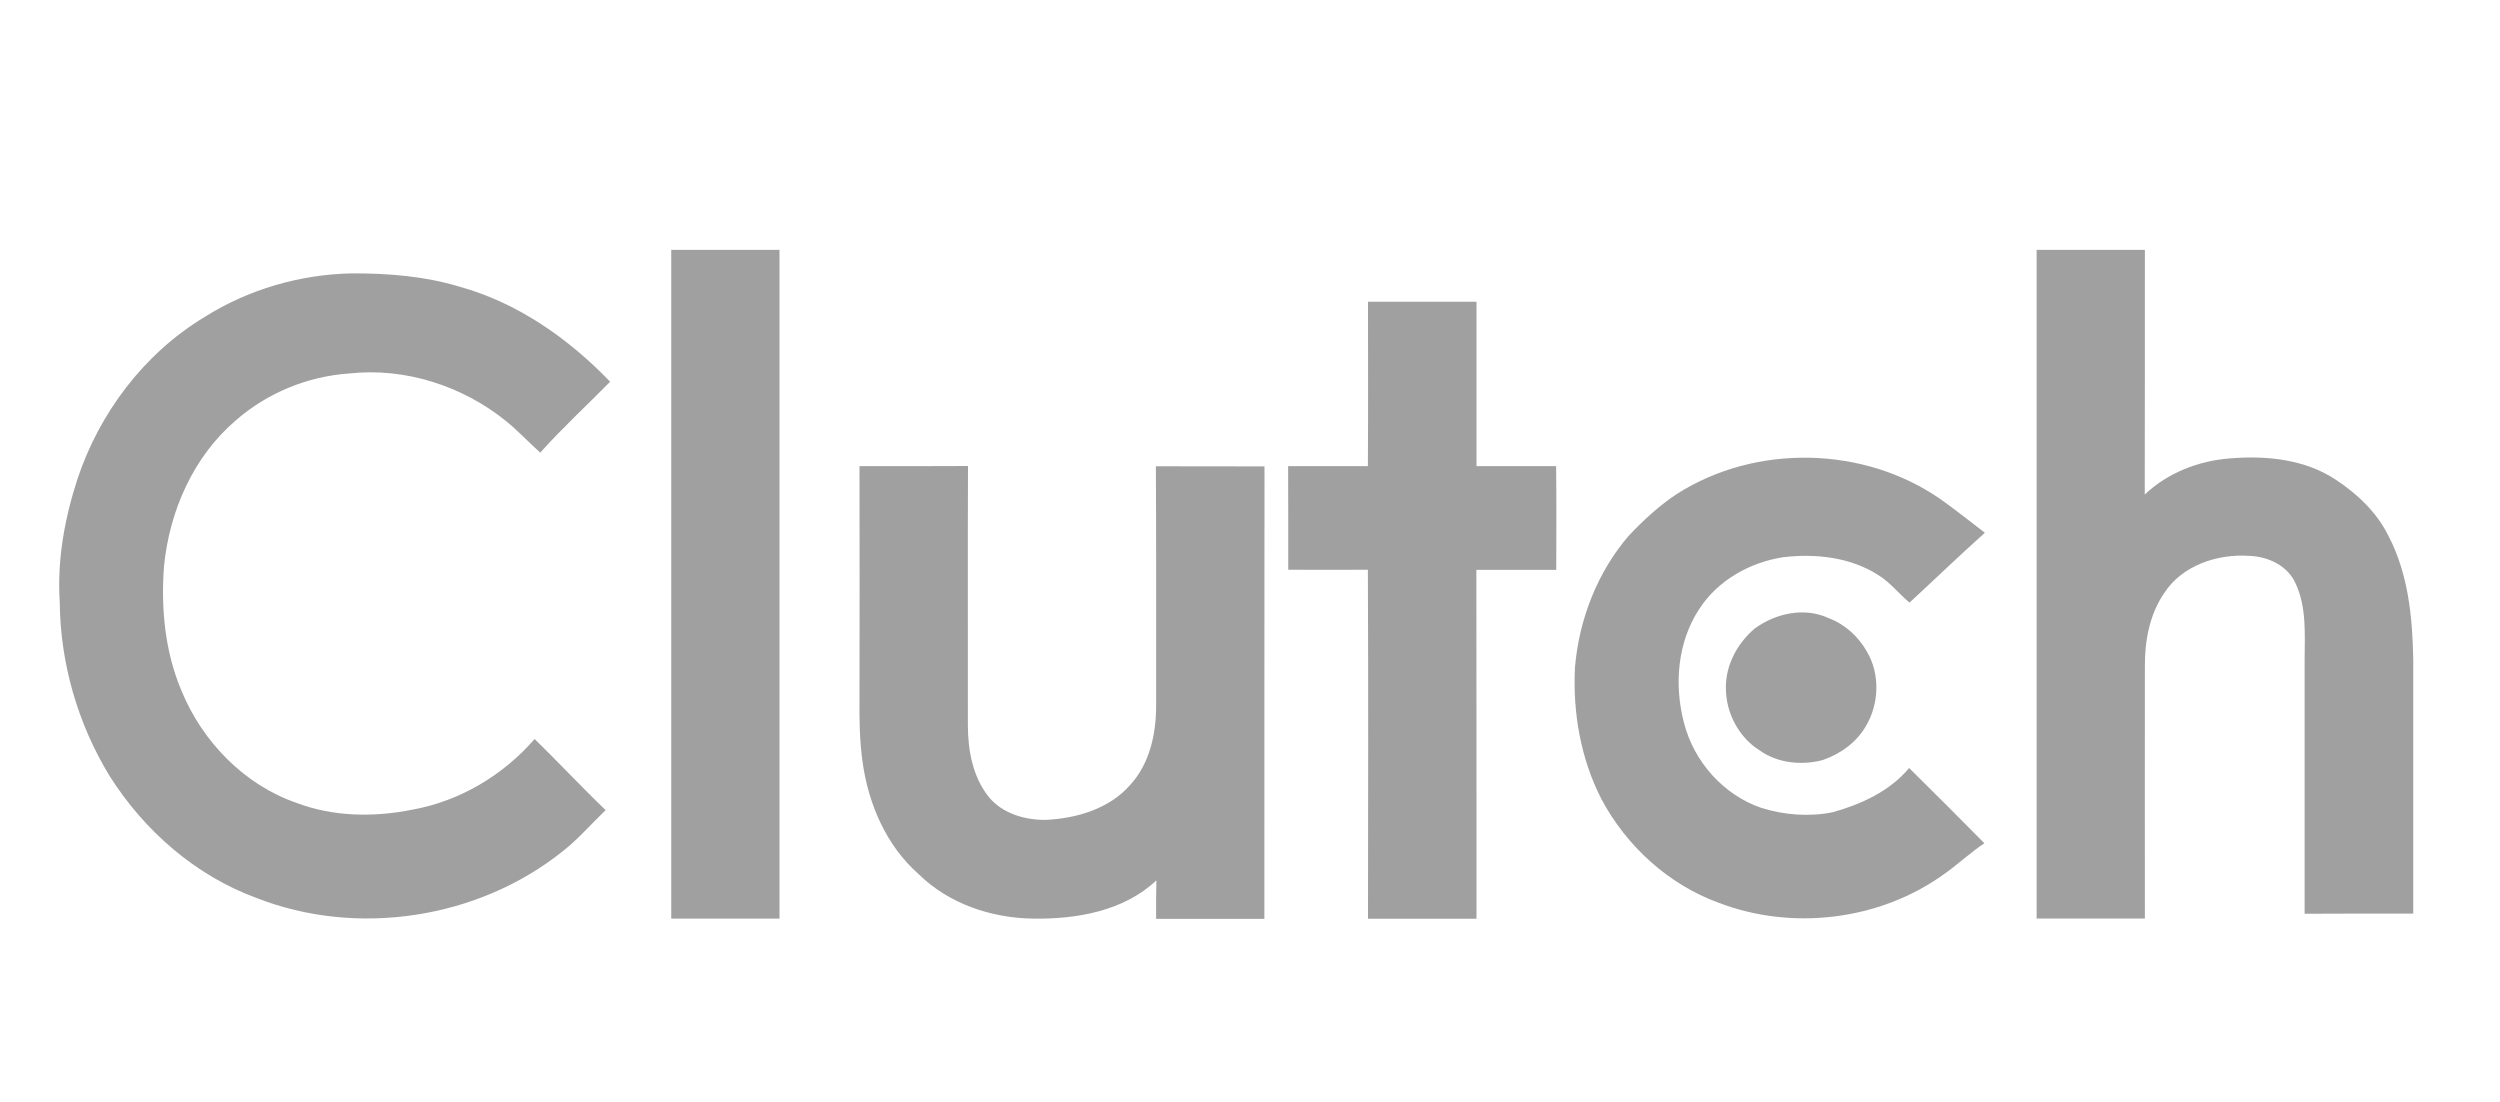 <?xml version="1.0" encoding="UTF-8"?>
<!-- Generator: Adobe Illustrator 18.0.0, SVG Export Plug-In . SVG Version: 6.00 Build 0)  -->
<svg xmlns="http://www.w3.org/2000/svg" xmlns:xlink="http://www.w3.org/1999/xlink" version="1.1" id="Layer_1" x="0px" y="0px" viewBox="0 0 2000 881.8" xml:space="preserve">
<g>
	<path fill="#A0A0A0" d="M537,199.9c28.9,0,57.8,0,86.6,0c0,178.3,0,356.7,0,535c-28.9,0-57.8,0-86.6,0   C537,556.6,537,378.3,537,199.9z"/>
	<path fill="#A0A0A0" d="M1629.3,199.9c28.9,0,57.7,0,86.6,0c-0.1,65.2,0.1,130.5-0.1,195.7c18.4-17.4,43.1-27,68.3-28.9   c28.9-2.4,60.1,0.7,84.7,17.2c17.2,11.3,32.7,26.1,41.9,44.7c15.9,30.3,19.3,65.2,19.9,98.9c0,67.8,0,135.6,0,203.4   c-29,0-57.9-0.1-86.9,0.1c0-67.9,0-135.7,0-203.6c0.1-20.3,1.6-41.9-7.3-60.8c-6.3-14.1-22-21.4-36.8-21.9   c-25.5-1.8-53.8,7.5-68.2,29.7c-11.9,17.3-15.7,38.8-15.5,59.4c-0.1,67,0,134,0,201c-28.9,0-57.7,0-86.6,0   C1629.3,556.6,1629.3,378.3,1629.3,199.9z"/>
	<path fill="#A0A0A0" d="M163.5,253.7c35.1-22.2,76.6-34.2,118-35c28.9-0.1,58.2,2.2,86,10.6c46.6,12.9,87.4,41.5,120.6,76.1   c-18.6,18.9-38.2,36.9-55.9,56.7c-9.2-8.2-17.6-17.3-27.2-25.1c-34.9-28.3-81-43.2-125.9-38.2c-33,2.3-65.2,15.5-90.1,37.2   c-34.3,29.1-53.5,72.9-57.8,117.1c-2.5,33.6,0.7,68.2,14,99.5c16.7,40.7,50.1,75.2,92,89.7c29.5,11.2,62.1,11.6,92.8,5.4   c37.9-6.8,72.6-27.6,97.7-56.5c19.2,18.7,37.5,38.4,56.8,56.9c-11.4,10.9-21.7,23-34.2,32.8C382.7,735.1,285.7,750,205,718.3   c-48.7-17.9-89.7-53.8-117.3-97.5c-25.5-41.7-39.5-90.3-39.9-139.2c-2.2-33.1,3.8-66.4,14-97.9C79.4,330.4,115.3,282.8,163.5,253.7   z"/>
	<path fill="#A0A0A0" d="M1094.4,241.4c28.9,0,57.8,0,86.8,0c0,43.8,0,87.7,0,131.5c21.2,0,42.5,0,63.7,0c0.3,27.7,0.2,55.3,0.1,83   c-21.3,0-42.6,0-63.9,0c0.2,93,0,186,0.1,279.1c-28.9,0-57.9,0-86.8,0c0.1-93,0.3-186.1-0.1-279.2c-21.2,0.1-42.5,0-63.7,0   c-0.1-27.6,0.1-55.3-0.1-82.9c21.3,0,42.5,0,63.8,0C1094.6,329.1,1094.4,285.3,1094.4,241.4z"/>
	<path fill="#A0A0A0" d="M1341.9,394.9c62.9-39.9,149.1-38.1,210.3,4.3c12.2,8.7,23.9,17.9,35.7,27c-20.5,18.3-40.2,37.4-60.3,55.9   c-8.6-7.2-15.5-16.3-25.1-22.1c-22.4-14.4-50.3-17.3-76.2-14.2c-26.6,4.2-52.1,18.5-66.9,41.4c-17.5,26.6-20.2,60.8-12.2,91.1   c7.9,31,31.5,57.6,61.8,68c18.4,5.7,38.2,7.3,57.1,3.5c22.9-6.4,45.7-16.8,61.2-35.4c20.2,19.9,40.2,40,60.2,60.2   c-11.6,7.7-21.7,17.4-33.1,25.3c-51.4,36.6-121.1,44.8-179.8,22.2c-40-14.7-73.4-45.2-93.4-82.7c-16.7-32.5-23.1-69.5-21.2-105.8   c3.3-38.1,17.8-75.6,42.8-104.8C1314.8,416.1,1327.5,404.3,1341.9,394.9z"/>
	<path fill="#A0A0A0" d="M687.6,372.9c29,0,57.9,0.1,86.8-0.1c-0.3,69.1,0,138.2-0.1,207.3c0,20.2,3.9,41.7,17,57.8   c11,13.1,28.8,18.2,45.4,18c24.6-1.2,50.6-8.8,67.3-27.8c15.7-17,20.9-40.8,20.9-63.3c-0.1-63.9,0.2-127.9-0.2-191.8   c29,0.2,57.9,0,86.9,0.1c-0.2,120.7,0,241.3-0.1,362c-28.9,0-57.8,0-86.6,0c0-10.3-0.1-20.5,0.2-30.8c-26.2,24.7-64,31.1-98.7,30.6   c-33.5-0.5-67.4-11.9-91.5-35.6c-25.6-22.5-39.9-55.4-44.7-88.7c-2.5-17.3-2.8-34.8-2.6-52.2C687.6,496.4,687.8,434.7,687.6,372.9z   "/>
</g>
<g>
	<path fill="#A0A0A0" d="M1403.8,502.8c16.7-12.2,39.8-17.3,59.1-8.3c13.1,4.9,23.9,14.8,30.7,26.9c10.6,18.1,9.7,41.9-1,59.7   c-7.5,12.9-20.3,22-34.3,26.9c-16.9,4.5-36,2.6-50.5-7.6c-16.9-10.6-27.1-30.2-27.1-50C1380.5,531.9,1389.9,514.6,1403.8,502.8z"/>
</g>
</svg>